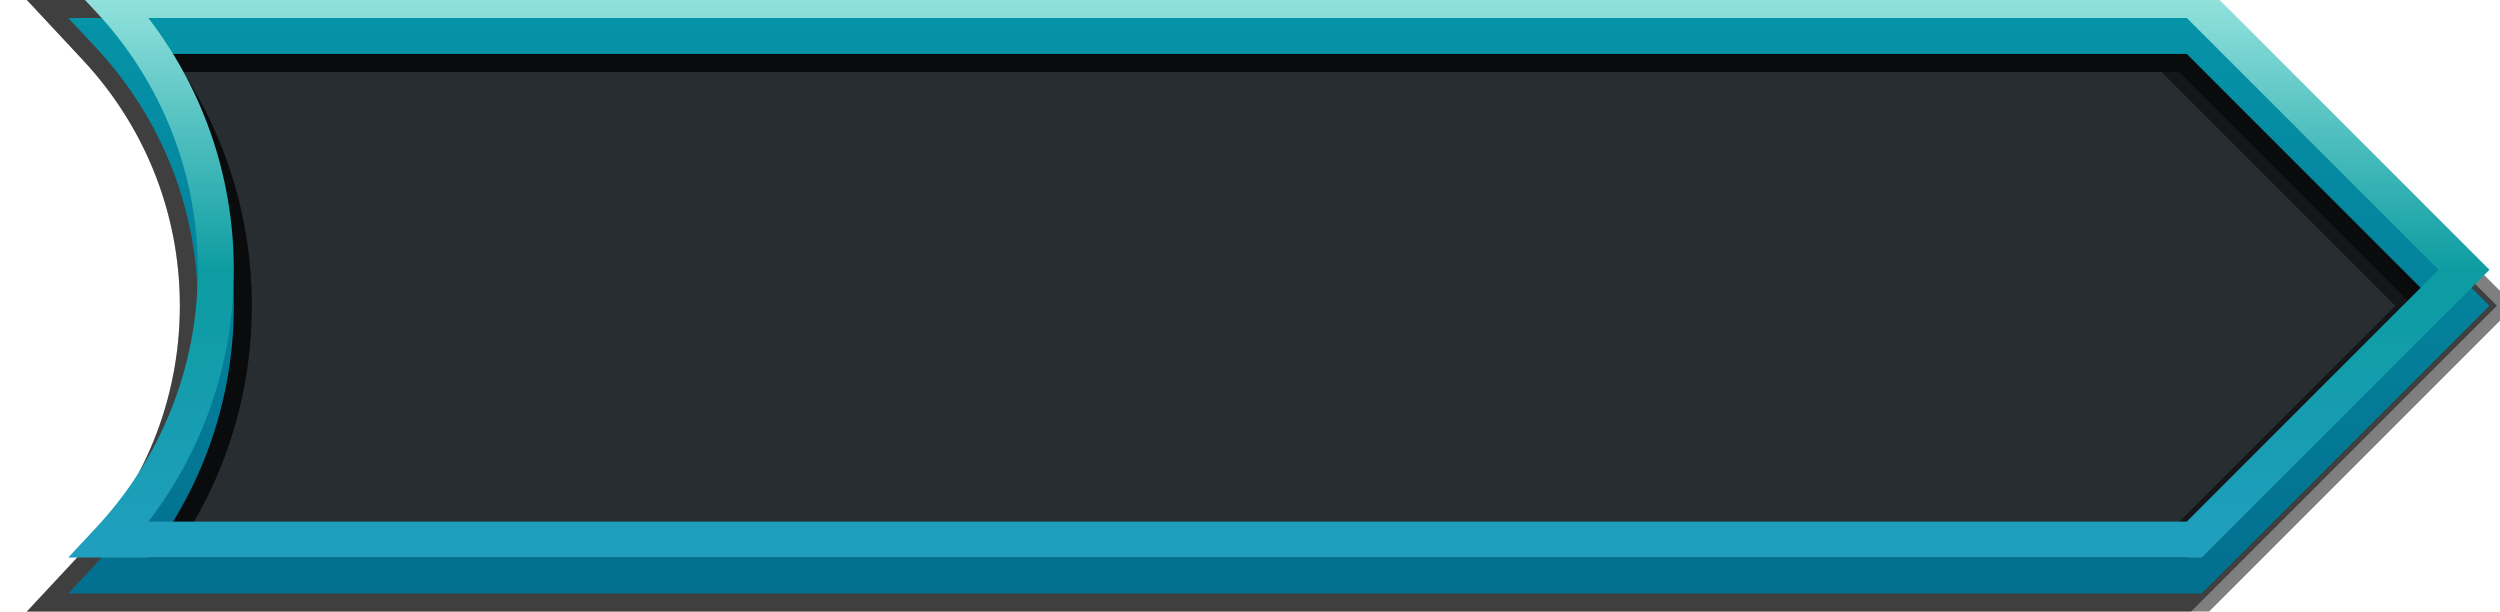 <svg width="139" height="34" viewBox="0 0 139 34" fill="none" xmlns="http://www.w3.org/2000/svg">
<g clip-path="url(#clip0_176_13000)">
<path fill-rule="evenodd" clip-rule="evenodd" d="M6.094 2H121L136 17L121 32H6.094C9.758 28.07 12 22.797 12 17C12 11.203 9.758 5.93 6.094 2Z" fill="#1E2328" fill-opacity="0.95"/>
<path d="M121 2L122.414 0.586L121.828 0H121V2ZM6.094 2V0H1.494L4.631 3.364L6.094 2ZM136 17L137.414 18.414L138.828 17L137.414 15.586L136 17ZM121 32V34H121.828L122.414 33.414L121 32ZM6.094 32L4.631 30.636L1.494 34H6.094V32ZM121 0H6.094V4H121V0ZM137.414 15.586L122.414 0.586L119.586 3.414L134.586 18.414L137.414 15.586ZM134.586 15.586L119.586 30.586L122.414 33.414L137.414 18.414L134.586 15.586ZM6.094 34H121V30H6.094V34ZM10 17C10 22.271 7.963 27.062 4.631 30.636L7.556 33.364C11.552 29.079 14 23.323 14 17H10ZM4.631 3.364C7.963 6.938 10 11.729 10 17H14C14 10.677 11.552 4.921 7.556 0.636L4.631 3.364Z" fill="black" fill-opacity="0.5"/>
<path d="M122 2L123.414 0.586L122.828 0H122V2ZM6.094 2V0H1.494L4.631 3.364L6.094 2ZM137 17L138.414 18.414L139.828 17L138.414 15.586L137 17ZM122 32V34H122.828L123.414 33.414L122 32ZM6.094 32L4.631 30.636L1.494 34H6.094V32ZM122 0H6.094V4H122V0ZM138.414 15.586L123.414 0.586L120.586 3.414L135.586 18.414L138.414 15.586ZM135.586 15.586L120.586 30.586L123.414 33.414L138.414 18.414L135.586 15.586ZM6.094 34H122V30H6.094V34ZM10 17C10 22.271 7.963 27.062 4.631 30.636L7.556 33.364C11.552 29.079 14 23.323 14 17H10ZM4.631 3.364C7.963 6.938 10 11.729 10 17H14C14 10.677 11.552 4.921 7.556 0.636L4.631 3.364Z" fill="black" fill-opacity="0.5"/>
<path d="M122 2L122.707 1.293L122.414 1H122V2ZM6.094 2V1H3.794L5.362 2.682L6.094 2ZM137 17L137.707 17.707L138.414 17L137.707 16.293L137 17ZM122 32V33H122.414L122.707 32.707L122 32ZM6.094 32L5.362 31.318L3.794 33H6.094V32ZM122 1H6.094V3H122V1ZM137.707 16.293L122.707 1.293L121.293 2.707L136.293 17.707L137.707 16.293ZM136.293 16.293L121.293 31.293L122.707 32.707L137.707 17.707L136.293 16.293ZM6.094 33H122V31H6.094V33ZM11 17C11 22.534 8.861 27.566 5.362 31.318L6.825 32.682C10.655 28.574 13 23.06 13 17H11ZM5.362 2.682C8.861 6.434 11 11.466 11 17H13C13 10.94 10.655 5.426 6.825 1.318L5.362 2.682Z" fill="url(#paint0_linear_176_13000)"/>
<g filter="url(#filter0_dd_176_13000)">
<path d="M122 2L122.707 1.293L122.414 1H122V2ZM6.094 2V1H3.794L5.362 2.682L6.094 2ZM137 17L137.707 17.707L138.414 17L137.707 16.293L137 17ZM122 32V33H122.414L122.707 32.707L122 32ZM6.094 32L5.362 31.318L3.794 33H6.094V32ZM122 1H6.094V3H122V1ZM137.707 16.293L122.707 1.293L121.293 2.707L136.293 17.707L137.707 16.293ZM136.293 16.293L121.293 31.293L122.707 32.707L137.707 17.707L136.293 16.293ZM6.094 33H122V31H6.094V33ZM11 17C11 22.534 8.861 27.566 5.362 31.318L6.825 32.682C10.655 28.574 13 23.06 13 17H11ZM5.362 2.682C8.861 6.434 11 11.466 11 17H13C13 10.94 10.655 5.426 6.825 1.318L5.362 2.682Z" fill="url(#paint1_linear_176_13000)"/>
</g>
</g>
<defs>
<filter id="filter0_dd_176_13000" x="-2.206" y="-7" width="146.62" height="46" filterUnits="userSpaceOnUse" color-interpolation-filters="sRGB">
<feFlood flood-opacity="0" result="BackgroundImageFix"/>
<feColorMatrix in="SourceAlpha" type="matrix" values="0 0 0 0 0 0 0 0 0 0 0 0 0 0 0 0 0 0 127 0" result="hardAlpha"/>
<feOffset/>
<feGaussianBlur stdDeviation="3"/>
<feColorMatrix type="matrix" values="0 0 0 0 0 0 0 0 0 0.796 0 0 0 0 1 0 0 0 0.3 0"/>
<feBlend mode="normal" in2="BackgroundImageFix" result="effect1_dropShadow_176_13000"/>
<feColorMatrix in="SourceAlpha" type="matrix" values="0 0 0 0 0 0 0 0 0 0 0 0 0 0 0 0 0 0 127 0" result="hardAlpha"/>
<feOffset dy="-2"/>
<feGaussianBlur stdDeviation="3"/>
<feColorMatrix type="matrix" values="0 0 0 0 0 0 0 0 0 0.797 0 0 0 0 1 0 0 0 0.6 0"/>
<feBlend mode="normal" in2="effect1_dropShadow_176_13000" result="effect2_dropShadow_176_13000"/>
<feBlend mode="normal" in="SourceGraphic" in2="effect2_dropShadow_176_13000" result="shape"/>
</filter>
<linearGradient id="paint0_linear_176_13000" x1="77.001" y1="1" x2="77.001" y2="33" gradientUnits="userSpaceOnUse">
<stop stop-color="#0593A7"/>
<stop offset="1" stop-color="#026F8F"/>
</linearGradient>
<linearGradient id="paint1_linear_176_13000" x1="70.951" y1="2" x2="70.951" y2="32" gradientUnits="userSpaceOnUse">
<stop stop-color="#91E1DC"/>
<stop offset="0.505" stop-color="#0C9CA1"/>
<stop offset="1" stop-color="#1F9EBD"/>
</linearGradient>
<clipPath id="clip0_176_13000">
<rect width="139" height="34" fill="white"/>
</clipPath>
</defs>
</svg>
